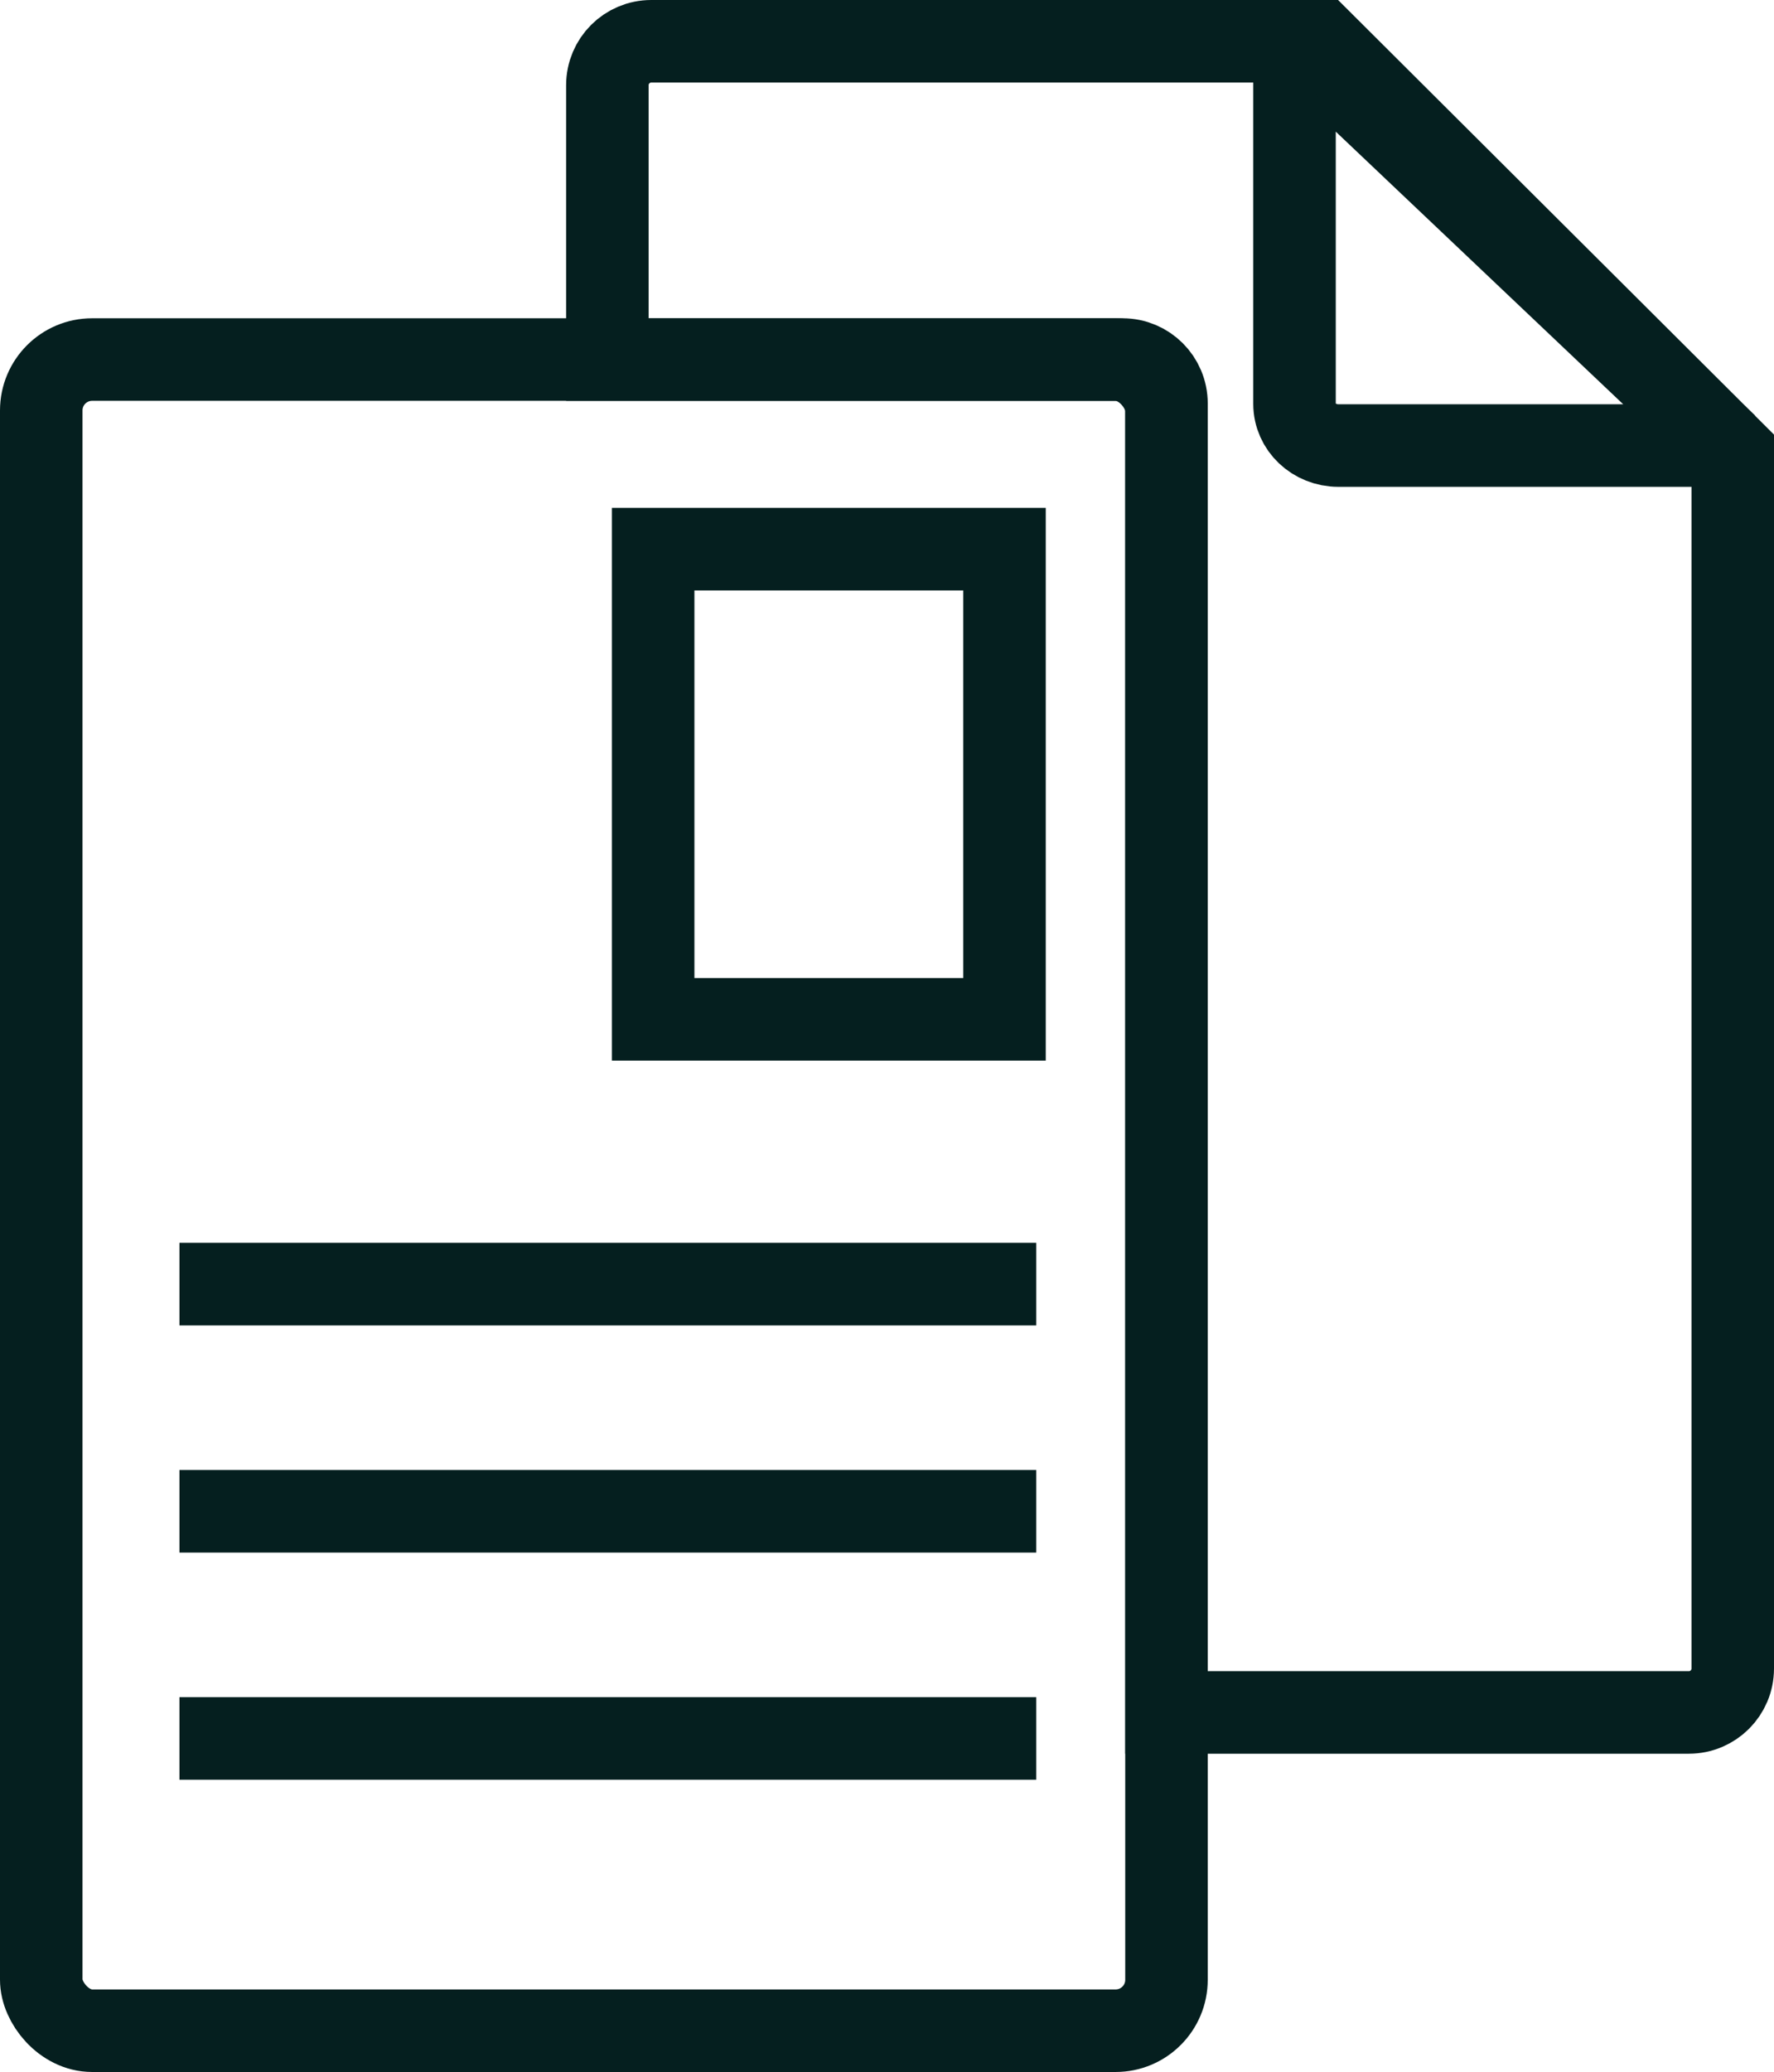 <?xml version="1.0" encoding="UTF-8"?><svg id="Vrstva_2" xmlns="http://www.w3.org/2000/svg" viewBox="0 0 129.01 150.59"><g id="Vrstva_1-2"><rect x="3" y="26.13" width="81.83" height="121.45" rx="3.7" ry="3.7" style="fill:none; stroke:#051f1f; stroke-miterlimit:10; stroke-width:6px;"/><path d="m94.14,2.59v26.76c0,1.68,1.43,3.03,3.19,3.03h28.24L94.14,2.59Z" style="fill:none; stroke:#051f1f; stroke-linejoin:bevel; stroke-width:6px;"/><path d="m96.07,3h-48.71c-1.76,0-3.19,1.43-3.19,3.19v19.94h37.47c1.76,0,3.19,1.43,3.19,3.19v95.13h37.99c1.76,0,3.19-1.43,3.19-3.19V32.83L96.07,3Z" style="fill:none; stroke:#051f1f; stroke-miterlimit:10; stroke-width:6px;"/><rect x="47.5" y="39.91" width="25.55" height="34.17" style="fill:none; stroke:#051f1f; stroke-miterlimit:10; stroke-width:6px;"/><line x1="13.05" y1="93.32" x2="75.36" y2="93.32" style="fill:none; stroke:#051f1f; stroke-miterlimit:10; stroke-width:6px;"/><line x1="13.05" y1="109.83" x2="75.36" y2="109.83" style="fill:none; stroke:#051f1f; stroke-miterlimit:10; stroke-width:6px;"/><line x1="13.05" y1="126.34" x2="75.36" y2="126.34" style="fill:none; stroke:#051f1f; stroke-miterlimit:10; stroke-width:6px;"/></g></svg>